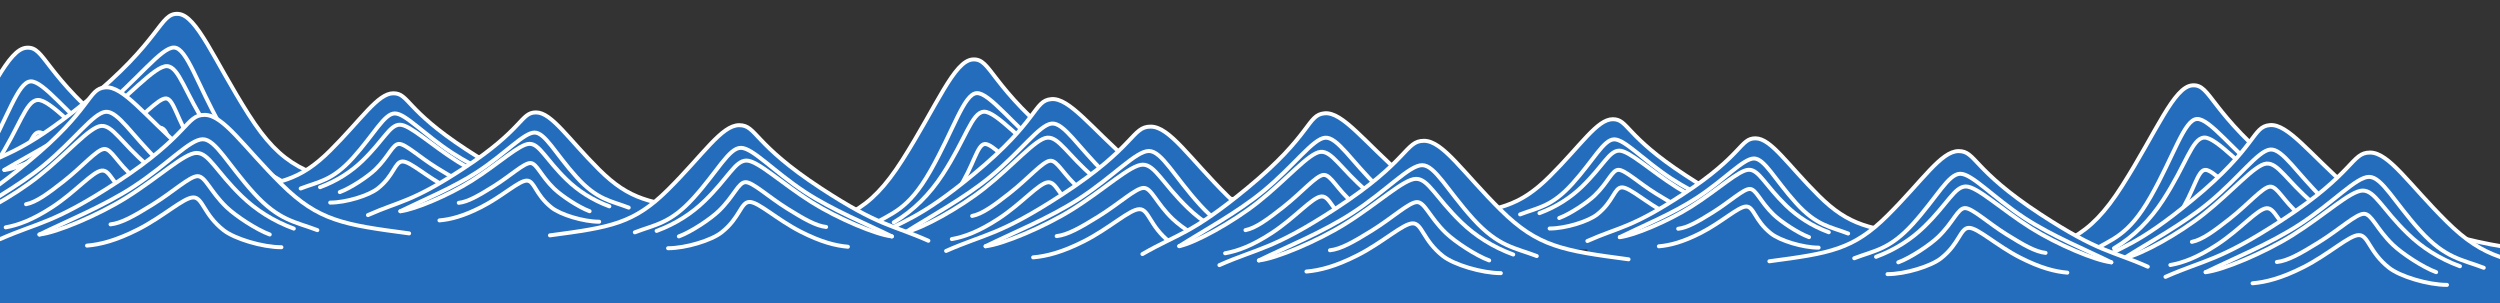 <?xml version="1.0" encoding="UTF-8" standalone="no"?>
<svg
   xmlns:dc="http://purl.org/dc/elements/1.1/"
   xmlns:cc="http://creativecommons.org/ns#"
   xmlns:rdf="http://www.w3.org/1999/02/22-rdf-syntax-ns#"
   xmlns:svg="http://www.w3.org/2000/svg"
   xmlns="http://www.w3.org/2000/svg"
   viewBox="0 0 2510.693 304.373"
   height="304.373"
   width="2510.693"
   xml:space="preserve"
   id="svg2"
   version="1.1"><rect x="0" y="0" width="2510.693" height="304.373" fill="#333333" stroke="none"/><defs
     id="defs6" /><g
     transform="matrix(1.333,0,0,-1.333,0,304.373)"
     id="g10"><g
       transform="scale(0.1)"
       id="g12"><path
         id="path14"
         style="fill:#236dbc;fill-opacity:1;fill-rule:nonzero;stroke:none"
         d="M 9311.78,535.801 H -77.812 V -717.441 H 9311.78 V 535.801" /><path
         id="path16"
         style="fill:#236dbc;fill-opacity:1;fill-rule:nonzero;stroke:none"
         d="m 8936.15,628.961 c -304.66,163.949 -401.85,133.598 -903.92,538.089 -582.69,469.46 -561.21,677.31 -702.68,668.86 -141.48,-8.49 -271.12,-349.2 -531.28,-757.86 C 6542.92,676.969 6358.71,626.852 5874.4,506.801 L 5898.87,96.898 8957,279.578 8936.15,628.961" /><path
         id="path18"
         style="fill:none;stroke:#ffffff;stroke-width:30;stroke-linecap:round;stroke-linejoin:miter;stroke-miterlimit:10;stroke-dasharray:none;stroke-opacity:1"
         d="m 8936.18,628.531 c -304.68,163.989 -401.86,133.578 -903.94,538.079 -582.66,469.47 -561.2,677.32 -702.68,668.87 -141.49,-8.45 -271.1,-349.2 -531.23,-757.8 C 6542.96,676.539 6358.75,626.41 5874.4,506.371" /><path
         id="path20"
         style="fill:none;stroke:#ffffff;stroke-width:30;stroke-linecap:round;stroke-linejoin:miter;stroke-miterlimit:10;stroke-dasharray:none;stroke-opacity:1"
         d="m 8638.3,659.77 c -207.78,125.3 -497.42,267.492 -730.16,455.6 -270.84,218.83 -453.72,472.05 -549.82,466.32 -96.11,-5.74 -173.57,-277.48 -348.43,-585.061 -171.72,-301.891 -293.6,-317.59 -451.58,-415.168" /><path
         id="path22"
         style="fill:none;stroke:#ffffff;stroke-width:30;stroke-linecap:round;stroke-linejoin:miter;stroke-miterlimit:10;stroke-dasharray:none;stroke-opacity:1"
         d="m 8638.3,659.77 c -126.95,10.691 -448.76,173.812 -669.82,344.45 -257.28,198.54 -464.46,442.85 -555.99,437.42 C 7321,1436.16 7277.76,1238.48 7101.7,968.68 7005.85,821.66 6884.09,697.238 6733.44,608.02" /><path
         id="path24"
         style="fill:none;stroke:#ffffff;stroke-width:30;stroke-linecap:round;stroke-linejoin:miter;stroke-miterlimit:10;stroke-dasharray:none;stroke-opacity:1"
         d="m 8100.59,734.082 c -81.43,6.77 -182.28,77.367 -324.05,185.988 -165.04,126.32 -297.92,281.8 -356.66,278.35 -58.71,-3.52 -84.39,-165.11 -197.43,-336.951 C 7160.89,767.801 7013.61,613.82 6916.91,556.98" /><path
         id="path26"
         style="fill:none;stroke:#ffffff;stroke-width:30;stroke-linecap:round;stroke-linejoin:miter;stroke-miterlimit:10;stroke-dasharray:none;stroke-opacity:1"
         d="m 8289.64,522.48 c -99.28,5.668 -219.23,39.321 -390.87,146.161 -199.65,124.269 -361.93,313.847 -433.61,309.578 -71.7,-4.297 -65.55,-181.887 -205.73,-355.367 -76.37,-94.5 -278.94,-195.403 -421.78,-203.954" /><path
         id="path28"
         style="fill:#236dbc;fill-opacity:1;fill-rule:nonzero;stroke:none"
         d="m 6547.86,476.352 c 268.12,154.98 363.5,145.628 789.3,496.468 494.15,407.22 449.04,552.29 583.66,564.11 134.61,11.8 297.74,-214.13 592.21,-471.89 289.09,-253.028 469.04,-265.431 940.72,-289.77 L 9479.6,480.73 6569.89,225.289 6547.86,476.352" /><path
         id="path30"
         style="fill:none;stroke:#ffffff;stroke-width:30;stroke-linecap:round;stroke-linejoin:miter;stroke-miterlimit:10;stroke-dasharray:none;stroke-opacity:1"
         d="m 6547.89,476.051 c 268.11,154.988 363.52,145.621 789.31,496.469 494.13,407.2 449.04,552.29 583.65,564.09 134.63,11.82 297.76,-214.1 592.22,-471.87 289.06,-253.01 469,-265.451 940.7,-289.779" /><path
         id="path32"
         style="fill:none;stroke:#ffffff;stroke-width:30;stroke-linecap:round;stroke-linejoin:miter;stroke-miterlimit:10;stroke-dasharray:none;stroke-opacity:1"
         d="m 6825.44,535.801 c 181.24,115.25 437.76,252.871 635.1,415.929 229.57,189.7 372.02,392.82 463.47,400.84 91.44,8.01 197.07,-175.45 398.96,-372.07 198.2,-193.031 315.2,-188.84 476.04,-238.309" /><path
         id="path34"
         style="fill:none;stroke:#ffffff;stroke-width:30;stroke-linecap:round;stroke-linejoin:miter;stroke-miterlimit:10;stroke-dasharray:none;stroke-opacity:1"
         d="m 6825.44,535.801 c 118.6,23.558 403,180.109 591.41,329.308 219.2,173.581 385.69,373.371 472.76,381.031 87.07,7.66 151.49,-127.46 349.96,-297.14 108.11,-92.43 237.97,-165.539 390.87,-210.012" /><path
         id="path36"
         style="fill:none;stroke:#ffffff;stroke-width:30;stroke-linecap:round;stroke-linejoin:miter;stroke-miterlimit:10;stroke-dasharray:none;stroke-opacity:1"
         d="m 7324.35,656.398 c 76.1,15.051 162.85,77.954 283.79,173.043 140.77,110.598 247.68,237.929 303.53,242.819 55.86,4.9 99.42,-106.74 226.68,-214.69 69.34,-58.84 226.83,-149.761 324.93,-177.992" /><path
         id="path38"
         style="fill:none;stroke:#ffffff;stroke-width:30;stroke-linecap:round;stroke-linejoin:miter;stroke-miterlimit:10;stroke-dasharray:none;stroke-opacity:1"
         d="m 7171.1,482.102 c 93.06,16.558 202.3,55.578 351.64,153.16 173.72,113.519 304.29,268.758 372.5,274.726 68.19,5.973 83.63,-121.047 236.71,-226.718 83.43,-57.579 286.78,-103.809 422.68,-91.891" /><path
         id="path40"
         style="fill:#236dbc;fill-opacity:1;fill-rule:nonzero;stroke:none"
         d="m 7128.03,393.23 c 296.17,130.961 395.57,113.27 875.56,425.571 557,362.419 523,510.899 665.58,510.899 142.58,0 293.22,-239.34 578.98,-521.88 280.5,-277.332 468.52,-305.461 962.15,-370.941 V 141.23 H 7128.03 v 252" /><path
         id="path42"
         style="fill:none;stroke:#ffffff;stroke-width:30;stroke-linecap:round;stroke-linejoin:miter;stroke-miterlimit:10;stroke-dasharray:none;stroke-opacity:1"
         d="m 7128.03,392.941 c 296.17,130.938 395.57,113.27 875.56,425.547 557,362.432 523,510.912 665.58,510.912 142.58,0 293.22,-239.35 578.98,-521.888 280.5,-277.332 468.52,-305.442 962.15,-370.93" /><path
         id="path44"
         style="fill:none;stroke:#ffffff;stroke-width:30;stroke-linecap:round;stroke-linejoin:miter;stroke-miterlimit:10;stroke-dasharray:none;stroke-opacity:1"
         d="m 7425.35,428.172 c 201.15,99 483.48,213.629 705.95,358.789 258.86,168.91 427.34,358.779 524.2,358.779 96.84,0 190.95,-191.978 385.05,-405.541 190.53,-209.629 313.88,-215.66 478.42,-279.027" /><path
         id="path46"
         style="fill:none;stroke:#ffffff;stroke-width:30;stroke-linecap:round;stroke-linejoin:miter;stroke-miterlimit:10;stroke-dasharray:none;stroke-opacity:1"
         d="m 7425.35,428.172 c 126.81,13.129 440.2,144.199 652.04,276.348 246.44,153.73 439.87,338.22 532.14,338.22 92.16,0 147.47,-140.22 340.42,-326.58 105.13,-101.558 234.89,-185.75 391.54,-243.43" /><path
         id="path48"
         style="fill:none;stroke:#ffffff;stroke-width:30;stroke-linecap:round;stroke-linejoin:miter;stroke-miterlimit:10;stroke-dasharray:none;stroke-opacity:1"
         d="m 7960.89,504.672 c 81.39,8.34 178.39,63.449 314.31,147.59 158.14,97.859 282.28,215.347 341.48,215.347 59.14,0 94.63,-115.019 218.45,-233.699 67.45,-64.648 224.61,-169.012 325.14,-205.738" /><path
         id="path50"
         style="fill:none;stroke:#ffffff;stroke-width:30;stroke-linecap:round;stroke-linejoin:miter;stroke-miterlimit:10;stroke-dasharray:none;stroke-opacity:1"
         d="m 7783.7,344.449 c 99.38,8.371 217.85,37.711 383.8,121.832 193.1,97.899 344.67,241.129 416.93,241.129 72.21,0 76.73,-127.922 227.91,-246.582 82.35,-64.656 291.86,-128.469 435.81,-128.469" /><path
         id="path52"
         style="fill:#236dbc;fill-opacity:1;fill-rule:nonzero;stroke:none"
         d="M 1808.1,717.41 C 1503.43,881.371 1406.25,851.012 904.18,1255.49 321.516,1724.96 342.969,1932.81 201.477,1924.38 60,1915.89 -69.617,1575.15 -329.758,1166.53 -585.129,765.422 -769.324,715.309 -1253.63,595.281 l 24.46,-409.902 3058.14,182.641 -20.87,349.39" /><path
         id="path54"
         style="fill:none;stroke:#ffffff;stroke-width:30;stroke-linecap:round;stroke-linejoin:miter;stroke-miterlimit:10;stroke-dasharray:none;stroke-opacity:1"
         d="M 1808.12,717 C 1503.45,880.961 1406.27,850.582 904.199,1255.09 321.516,1724.52 342.996,1932.41 201.52,1923.93 60.039,1915.5 -69.617,1574.74 -329.758,1166.1 -585.078,765 -769.277,714.879 -1253.63,594.852" /><path
         id="path56"
         style="fill:none;stroke:#ffffff;stroke-width:30;stroke-linecap:round;stroke-linejoin:miter;stroke-miterlimit:10;stroke-dasharray:none;stroke-opacity:1"
         d="M 1510.24,748.219 C 1302.46,873.52 1012.83,1015.74 780.09,1203.84 509.27,1422.61 326.391,1675.89 230.289,1670.15 134.184,1664.41 56.719,1392.66 -118.184,1085.09 -289.859,783.199 -411.754,767.461 -569.75,669.941" /><path
         id="path58"
         style="fill:none;stroke:#ffffff;stroke-width:30;stroke-linecap:round;stroke-linejoin:miter;stroke-miterlimit:10;stroke-dasharray:none;stroke-opacity:1"
         d="M 1510.24,748.219 C 1383.31,758.891 1061.51,922.059 840.41,1092.69 583.164,1291.24 375.945,1535.54 284.438,1530.09 192.934,1524.61 149.719,1326.94 -26.312,1057.13 -122.203,910.102 -243.961,785.711 -394.605,696.469" /><path
         id="path60"
         style="fill:none;stroke:#ffffff;stroke-width:30;stroke-linecap:round;stroke-linejoin:miter;stroke-miterlimit:10;stroke-dasharray:none;stroke-opacity:1"
         d="M 972.543,822.551 C 891.09,829.309 790.289,899.93 648.461,1008.48 483.434,1134.84 350.543,1290.32 291.84,1286.85 233.137,1283.34 207.465,1121.76 94.414,949.922 32.844,856.281 -114.434,702.289 -211.137,645.422" /><path
         id="path62"
         style="fill:none;stroke:#ffffff;stroke-width:30;stroke-linecap:round;stroke-linejoin:miter;stroke-miterlimit:10;stroke-dasharray:none;stroke-opacity:1"
         d="M 1161.6,610.922 C 1062.33,616.629 942.371,650.27 770.727,757.09 571.039,881.34 408.816,1070.94 337.105,1066.66 265.438,1062.37 271.563,884.781 131.383,711.301 55.039,616.789 -147.559,515.91 -290.398,507.359" /><path
         id="path64"
         style="fill:#236dbc;fill-opacity:1;fill-rule:nonzero;stroke:none"
         d="m -265.078,972.352 c 304.672,163.938 401.855,133.568 903.922,538.078 582.686,469.46 561.206,677.33 702.686,668.87 141.48,-8.5 271.12,-349.23 531.27,-757.86 255.35,-401.11 439.57,-451.221 923.87,-571.249 l -24.46,-409.902 -3058.14,182.68 20.852,349.383" /><path
         id="path66"
         style="fill:none;stroke:#ffffff;stroke-width:30;stroke-linecap:round;stroke-linejoin:miter;stroke-miterlimit:10;stroke-dasharray:none;stroke-opacity:1"
         d="M -265.098,971.898 C 39.574,1135.9 136.754,1105.5 638.824,1510 c 582.656,469.46 561.206,677.33 702.686,668.84 141.5,-8.42 271.11,-349.18 531.25,-757.8 255.35,-401.12 439.57,-451.251 923.91,-571.278" /><path
         id="path68"
         style="fill:none;stroke:#ffffff;stroke-width:30;stroke-linecap:round;stroke-linejoin:miter;stroke-miterlimit:10;stroke-dasharray:none;stroke-opacity:1"
         d="m 32.777,1003.15 c 207.793,125.3 497.414,267.5 730.161,455.61 270.832,218.79 453.722,472.05 549.822,466.31 96.1,-5.73 173.57,-277.5 348.43,-585.05 171.71,-301.89 293.59,-317.62 451.61,-415.168" /><path
         id="path70"
         style="fill:none;stroke:#ffffff;stroke-width:30;stroke-linecap:round;stroke-linejoin:miter;stroke-miterlimit:10;stroke-dasharray:none;stroke-opacity:1"
         d="m 32.777,1003.15 c 126.946,10.68 448.762,173.82 669.817,344.46 257.293,198.54 464.486,442.85 555.986,437.41 91.49,-5.47 134.73,-203.16 310.76,-472.98 95.91,-147.02 217.62,-271.41 368.29,-360.661" /><path
         id="path72"
         style="fill:none;stroke:#ffffff;stroke-width:30;stroke-linecap:round;stroke-linejoin:miter;stroke-miterlimit:10;stroke-dasharray:none;stroke-opacity:1"
         d="m 570.484,1077.46 c 81.43,6.77 182.274,77.38 324.082,185.96 165.004,126.35 297.894,281.84 356.624,278.35 58.72,-3.49 84.39,-165.09 197.42,-336.94 61.58,-93.64 208.85,-247.631 305.57,-304.471" /><path
         id="path74"
         style="fill:none;stroke:#ffffff;stroke-width:30;stroke-linecap:round;stroke-linejoin:miter;stroke-miterlimit:10;stroke-dasharray:none;stroke-opacity:1"
         d="m 381.426,865.859 c 99.293,5.68 219.25,39.321 390.875,146.171 199.687,124.25 361.929,313.84 433.619,309.54 71.68,-4.29 65.54,-181.87 205.72,-355.351 76.37,-94.5 278.94,-195.399 421.78,-203.93" /><path
         id="path76"
         style="fill:#236dbc;fill-opacity:1;fill-rule:nonzero;stroke:none"
         d="m -580.188,564.77 c 268.118,155 363.532,145.652 789.293,496.52 494.161,407.16 449.063,552.27 583.684,564.09 C 927.383,1637.2 1090.51,1411.24 1385,1153.5 1674.04,900.461 1854,888.039 2325.7,863.719 L 2351.56,569.18 -558.145,313.738 -580.188,564.77" /><path
         id="path78"
         style="fill:none;stroke:#ffffff;stroke-width:30;stroke-linecap:round;stroke-linejoin:miter;stroke-miterlimit:10;stroke-dasharray:none;stroke-opacity:1"
         d="m -580.164,564.48 c 268.133,155 363.527,145.629 789.312,496.49 494.145,407.2 449.04,552.29 583.641,564.12 134.621,11.81 297.741,-214.14 592.241,-471.89 289.06,-253.04 468.98,-265.462 940.69,-289.79" /><path
         id="path80"
         style="fill:none;stroke:#ffffff;stroke-width:30;stroke-linecap:round;stroke-linejoin:miter;stroke-miterlimit:10;stroke-dasharray:none;stroke-opacity:1"
         d="m -302.578,624.262 c 181.246,115.25 437.734,252.847 635.066,415.908 229.578,189.71 372.055,392.83 463.492,400.85 91.399,8.04 197.032,-175.46 398.94,-372.08 198.2,-193.03 315.17,-188.85 476.06,-238.311" /><path
         id="path82"
         style="fill:none;stroke:#ffffff;stroke-width:30;stroke-linecap:round;stroke-linejoin:miter;stroke-miterlimit:10;stroke-dasharray:none;stroke-opacity:1"
         d="m -302.578,624.262 c 118.574,23.547 402.969,180.09 591.351,329.269 219.247,173.599 385.7,373.409 472.79,381.049 87.042,7.66 151.48,-127.46 349.937,-297.13 108.14,-92.399 237.96,-165.52 390.91,-210.009" /><path
         id="path84"
         style="fill:none;stroke:#ffffff;stroke-width:30;stroke-linecap:round;stroke-linejoin:miter;stroke-miterlimit:10;stroke-dasharray:none;stroke-opacity:1"
         d="m 196.301,744.852 c 76.082,15.019 162.863,77.949 283.812,173.039 140.746,110.609 247.653,237.929 303.535,242.819 55.856,4.91 99.375,-106.74 226.662,-214.679 69.33,-58.832 226.82,-149.75 324.92,-178.011" /><path
         id="path86"
         style="fill:none;stroke:#ffffff;stroke-width:30;stroke-linecap:round;stroke-linejoin:miter;stroke-miterlimit:10;stroke-dasharray:none;stroke-opacity:1"
         d="m 43.043,570.551 c 93.086,16.558 202.344,55.609 351.648,153.168 173.723,113.531 304.286,268.73 372.5,274.711 68.192,6.01 83.614,-121.039 236.739,-226.692 83.39,-57.59 286.74,-103.828 422.66,-91.879" /><path
         id="path88"
         style="fill:#236dbc;fill-opacity:1;fill-rule:nonzero;stroke:none"
         d="m 4229.86,807.27 c -243.35,108.16 -325.05,93.57 -719.4,351.49 -457.67,299.34 -429.71,421.98 -546.86,421.98 -117.19,0 -240.94,-197.69 -475.74,-431.03 C 2257.38,920.621 2102.92,897.43 1697.34,843.34 V 599.129 H 4229.86 V 807.27" /><path
         id="path90"
         style="fill:none;stroke:#ffffff;stroke-width:30;stroke-linecap:round;stroke-linejoin:miter;stroke-miterlimit:10;stroke-dasharray:none;stroke-opacity:1"
         d="m 4229.86,807.012 c -243.35,108.179 -325.05,93.578 -719.4,351.498 -457.67,299.35 -429.71,421.97 -546.86,421.97 -117.19,0 -240.94,-197.67 -475.74,-431.03 C 2257.38,920.379 2102.92,897.172 1697.34,843.07" /><path
         id="path92"
         style="fill:none;stroke:#ffffff;stroke-width:30;stroke-linecap:round;stroke-linejoin:miter;stroke-miterlimit:10;stroke-dasharray:none;stroke-opacity:1"
         d="m 3985.59,836.148 c -165.28,81.743 -397.27,176.442 -580.07,296.332 -212.71,139.51 -351.13,296.32 -430.71,296.32 -79.58,0 -156.89,-158.58 -316.38,-334.96 -156.55,-173.129 -257.9,-178.141 -393.09,-230.442" /><path
         id="path94"
         style="fill:none;stroke:#ffffff;stroke-width:30;stroke-linecap:round;stroke-linejoin:miter;stroke-miterlimit:10;stroke-dasharray:none;stroke-opacity:1"
         d="m 3985.59,836.148 c -104.23,10.801 -361.75,119.09 -535.75,228.222 -202.51,126.98 -361.46,279.36 -437.24,279.36 -75.77,0 -121.18,-115.83 -279.72,-269.75 -86.4,-83.871 -192.98,-153.398 -321.71,-201.011" /><path
         id="path96"
         style="fill:none;stroke:#ffffff;stroke-width:30;stroke-linecap:round;stroke-linejoin:miter;stroke-miterlimit:10;stroke-dasharray:none;stroke-opacity:1"
         d="m 3545.55,899.32 c -66.89,6.91 -146.61,52.41 -258.28,121.9 -129.92,80.83 -231.92,177.86 -280.54,177.86 -48.63,0 -77.77,-95.01 -179.52,-193 -55.43,-53.408 -184.54,-139.6 -267.17,-169.932" /><path
         id="path98"
         style="fill:none;stroke:#ffffff;stroke-width:30;stroke-linecap:round;stroke-linejoin:miter;stroke-miterlimit:10;stroke-dasharray:none;stroke-opacity:1"
         d="m 3691.13,766.98 c -81.65,6.911 -178.99,31.149 -315.35,100.629 -158.65,80.86 -283.18,199.151 -342.57,199.151 -59.35,0 -63.04,-105.619 -187.26,-203.651 -67.68,-53.418 -239.8,-106.097 -358.09,-106.097" /><path
         id="path100"
         style="fill:#236dbc;fill-opacity:1;fill-rule:nonzero;stroke:none"
         d="m 2772.17,663.211 c 243.32,108.129 325.01,93.551 719.38,351.469 457.66,299.35 429.71,422 546.88,422 117.16,0 240.94,-197.7 475.73,-431.06 230.47,-229.061 384.96,-252.28 790.54,-306.358 V 455.051 H 2772.17 v 208.16" /><path
         id="path102"
         style="fill:none;stroke:#ffffff;stroke-width:30;stroke-linecap:round;stroke-linejoin:miter;stroke-miterlimit:10;stroke-dasharray:none;stroke-opacity:1"
         d="m 2772.17,662.949 c 243.32,108.16 325.01,93.563 719.38,351.501 457.66,299.34 429.71,421.96 546.88,421.96 117.16,0 240.94,-197.66 475.73,-431.05 230.47,-229.051 384.96,-252.258 790.54,-306.348" /><path
         id="path104"
         style="fill:none;stroke:#ffffff;stroke-width:30;stroke-linecap:round;stroke-linejoin:miter;stroke-miterlimit:10;stroke-dasharray:none;stroke-opacity:1"
         d="m 3016.43,692.059 c 165.29,81.75 397.26,176.461 580.07,296.332 212.68,139.519 351.09,296.319 430.7,296.319 79.58,0 156.9,-158.55 316.38,-334.929 156.55,-173.133 257.89,-178.14 393.09,-230.449" /><path
         id="path106"
         style="fill:none;stroke:#ffffff;stroke-width:30;stroke-linecap:round;stroke-linejoin:miter;stroke-miterlimit:10;stroke-dasharray:none;stroke-opacity:1"
         d="m 3016.43,692.059 c 104.21,10.832 361.72,119.089 535.76,228.222 202.51,126.979 361.44,279.389 437.2,279.389 75.79,0 121.21,-115.83 279.77,-269.76 86.34,-83.859 192.97,-153.41 321.68,-201.039" /><path
         id="path108"
         style="fill:none;stroke:#ffffff;stroke-width:30;stroke-linecap:round;stroke-linejoin:miter;stroke-miterlimit:10;stroke-dasharray:none;stroke-opacity:1"
         d="m 3456.48,755.25 c 66.85,6.891 146.57,52.379 258.24,121.879 129.96,80.859 231.95,177.861 280.59,177.861 48.6,0 77.76,-94.978 179.49,-193.002 55.43,-53.429 184.55,-139.597 267.15,-169.929" /><path
         id="path110"
         style="fill:none;stroke:#ffffff;stroke-width:30;stroke-linecap:round;stroke-linejoin:miter;stroke-miterlimit:10;stroke-dasharray:none;stroke-opacity:1"
         d="m 3310.91,622.922 c 81.65,6.91 178.96,31.117 315.33,100.629 158.66,80.828 283.18,199.129 342.56,199.129 59.34,0 63.03,-105.66 187.26,-203.66 67.68,-53.391 239.81,-106.098 358.1,-106.098" /><path
         id="path112"
         style="fill:#236dbc;fill-opacity:1;fill-rule:nonzero;stroke:none"
         d="m 0,481.711 c 296.148,130.891 395.57,113.258 875.52,425.539 557.02,362.42 522.99,510.9 665.58,510.9 142.6,0 293.25,-239.37 579.01,-521.888 280.52,-277.332 468.51,-305.434 962.11,-370.903 V 229.672 H 0 v 252.039" /><path
         id="path114"
         style="fill:none;stroke:#ffffff;stroke-width:30;stroke-linecap:round;stroke-linejoin:miter;stroke-miterlimit:10;stroke-dasharray:none;stroke-opacity:1"
         d="m 0,481.398 c 296.148,130.934 395.57,113.274 875.52,425.551 557.02,362.411 522.99,510.891 665.58,510.891 142.6,0 293.25,-239.36 579.01,-521.891 280.52,-277.32 468.51,-305.429 962.11,-370.89" /><path
         id="path116"
         style="fill:none;stroke:#ffffff;stroke-width:30;stroke-linecap:round;stroke-linejoin:miter;stroke-miterlimit:10;stroke-dasharray:none;stroke-opacity:1"
         d="m 297.273,516.648 c 201.168,98.961 483.524,213.633 705.987,358.782 258.86,168.89 427.34,358.79 524.17,358.79 96.88,0 190.97,-192.01 385.08,-405.56 190.54,-209.621 313.88,-215.672 478.41,-279.019" /><path
         id="path118"
         style="fill:none;stroke:#ffffff;stroke-width:30;stroke-linecap:round;stroke-linejoin:miter;stroke-miterlimit:10;stroke-dasharray:none;stroke-opacity:1"
         d="m 297.273,516.648 c 126.852,13.102 440.262,144.192 652.047,276.313 246.46,153.738 439.91,338.239 532.14,338.239 92.22,0 147.49,-140.231 340.44,-326.591 105.12,-101.539 234.89,-185.75 391.52,-243.41" /><path
         id="path120"
         style="fill:none;stroke:#ffffff;stroke-width:30;stroke-linecap:round;stroke-linejoin:miter;stroke-miterlimit:10;stroke-dasharray:none;stroke-opacity:1"
         d="m 832.836,593.109 c 81.394,8.379 178.414,63.461 314.334,147.61 158.13,97.863 282.27,215.34 341.44,215.34 59.18,0 94.66,-115.028 218.47,-233.668 67.47,-64.692 224.62,-169.039 325.14,-205.743" /><path
         id="path122"
         style="fill:none;stroke:#ffffff;stroke-width:30;stroke-linecap:round;stroke-linejoin:miter;stroke-miterlimit:10;stroke-dasharray:none;stroke-opacity:1"
         d="m 655.668,432.93 c 99.375,8.34 217.816,37.679 383.752,121.789 193.11,97.922 344.68,241.133 416.93,241.133 72.25,0 76.74,-127.903 227.92,-246.563 82.38,-64.648 291.88,-128.48 435.84,-128.48" /><path
         id="path124"
         style="fill:#236dbc;fill-opacity:1;fill-rule:nonzero;stroke:none"
         d="m 6994.3,469.879 c -273.93,121.73 -365.9,105.281 -809.81,395.66 -515.21,336.961 -483.74,475.031 -615.65,475.031 -131.85,0 -271.17,-222.57 -535.5,-485.25 C 4773.9,597.48 4599.99,571.34 4143.42,510.449 V 235.59 H 6994.3 v 234.289" /><path
         id="path126"
         style="fill:none;stroke:#ffffff;stroke-width:30;stroke-linecap:round;stroke-linejoin:miter;stroke-miterlimit:10;stroke-dasharray:none;stroke-opacity:1"
         d="m 6994.3,469.59 c -273.93,121.75 -365.9,105.332 -809.81,395.648 -515.21,337.002 -483.74,475.022 -615.65,475.022 -131.85,0 -271.17,-222.51 -535.5,-485.19 C 4773.9,597.191 4599.99,571.051 4143.42,510.172" /><path
         id="path128"
         style="fill:none;stroke:#ffffff;stroke-width:30;stroke-linecap:round;stroke-linejoin:miter;stroke-miterlimit:10;stroke-dasharray:none;stroke-opacity:1"
         d="m 6719.34,502.359 c -186.05,92.032 -447.21,198.641 -653,333.602 -239.41,157.051 -395.25,333.569 -484.83,333.569 -89.57,0 -176.61,-178.518 -356.17,-377.05 -176.22,-194.921 -290.3,-200.519 -442.51,-259.449" /><path
         id="path130"
         style="fill:none;stroke:#ffffff;stroke-width:30;stroke-linecap:round;stroke-linejoin:miter;stroke-miterlimit:10;stroke-dasharray:none;stroke-opacity:1"
         d="m 6719.34,502.359 c -117.32,12.192 -407.22,134.051 -603.12,256.922 -227.97,142.949 -406.9,314.469 -492.19,314.469 -85.28,0 -136.41,-130.34 -314.89,-303.66 -97.22,-94.399 -217.22,-172.66 -362.15,-226.27" /><path
         id="path132"
         style="fill:none;stroke:#ffffff;stroke-width:30;stroke-linecap:round;stroke-linejoin:miter;stroke-miterlimit:10;stroke-dasharray:none;stroke-opacity:1"
         d="m 6223.97,573.48 c -75.28,7.782 -165.01,58.981 -290.74,137.219 -146.26,91.02 -261.09,200.223 -315.81,200.223 -54.75,0 -87.51,-106.942 -202.09,-217.262 C 5352.94,633.539 5207.6,536.5 5114.61,502.359" /><path
         id="path134"
         style="fill:none;stroke:#ffffff;stroke-width:30;stroke-linecap:round;stroke-linejoin:miter;stroke-miterlimit:10;stroke-dasharray:none;stroke-opacity:1"
         d="m 6387.87,424.531 c -91.93,7.77 -201.48,35.047 -354.99,113.25 -178.61,91.039 -318.8,224.199 -385.63,224.199 -66.83,0 -70.97,-118.941 -210.8,-229.261 -76.19,-60.117 -269.95,-119.438 -403.11,-119.438" /><g
         transform="scale(1.135)"
         id="g136"><path
           id="path138"
           style="fill:#236dbc;fill-opacity:1;fill-rule:nonzero;stroke:none"
           d="M 16300,300.053 H 8026.51 V -804.22 H 16300 V 300.053" /></g><g
         transform="scale(1.113)"
         id="g140"><path
           id="path142"
           style="fill:#236dbc;fill-opacity:1;fill-rule:nonzero;stroke:none"
           d="m 16281.3,389.62 c -273.7,147.279 -361,119.994 -812,483.393 -523.5,421.747 -504.3,608.477 -631.3,600.887 -127.1,-7.63 -243.5,-313.72 -477.3,-680.834 -229.4,-360.314 -394.9,-405.348 -830,-513.191 l 22,-368.231 2747.3,164.095 -18.7,313.88" /></g><g
         transform="scale(1.112)"
         id="g144"><path
           id="path146"
           style="fill:none;stroke:#ffffff;stroke-width:26.982;stroke-linecap:round;stroke-linejoin:miter;stroke-miterlimit:10;stroke-dasharray:none;stroke-opacity:1"
           d="m 16300,389.673 c -274,147.49 -361.5,120.14 -813,483.955 -524,422.232 -504.7,609.172 -632,601.582 -127.2,-7.6 -243.8,-314.08 -477.8,-681.575 -229.6,-360.773 -395.3,-405.862 -831,-513.825" /></g><g
         transform="scale(1.094)"
         id="g148"><path
           id="path150"
           style="fill:none;stroke:#ffffff;stroke-width:27.433;stroke-linecap:round;stroke-linejoin:miter;stroke-miterlimit:10;stroke-dasharray:none;stroke-opacity:1"
           d="m 16300,424.768 c -190,114.561 -454.8,244.591 -667.7,416.596 -247.6,200.106 -414.9,431.656 -502.8,426.416 -87.8,-5.24 -158.6,-253.73 -318.6,-534.997 -157,-276.045 -268.4,-290.401 -412.9,-379.633" /></g><g
         transform="scale(1.094)"
         id="g152"><path
           id="path154"
           style="fill:none;stroke:#ffffff;stroke-width:27.433;stroke-linecap:round;stroke-linejoin:miter;stroke-miterlimit:10;stroke-dasharray:none;stroke-opacity:1"
           d="m 16300,424.768 c -116,9.759 -410.4,158.928 -612.5,314.956 -235.3,181.56 -424.7,404.956 -508.4,399.986 -83.7,-5 -123.2,-185.764 -284.2,-432.473 -87.6,-134.45 -199,-248.213 -336.7,-329.797" /></g><g
         transform="scale(1.061)"
         id="g156"><path
           id="path158"
           style="fill:none;stroke:#ffffff;stroke-width:28.286;stroke-linecap:round;stroke-linejoin:miter;stroke-miterlimit:10;stroke-dasharray:none;stroke-opacity:1"
           d="m 16300,508.036 c -76.7,6.375 -171.9,72.958 -305.5,175.355 -155.7,119.121 -281,265.708 -336.3,262.445 -55.4,-3.308 -79.6,-155.677 -186.1,-317.688 -58.1,-88.309 -197,-233.51 -288.2,-287.095" /></g><g
         transform="scale(1.072)"
         id="g160"><path
           id="path162"
           style="fill:none;stroke:#ffffff;stroke-width:27.98;stroke-linecap:round;stroke-linejoin:miter;stroke-miterlimit:10;stroke-dasharray:none;stroke-opacity:1"
           d="m 16300,305.185 c -92.6,5.29 -204.5,36.673 -364.6,136.33 -186.2,115.883 -337.5,292.696 -404.4,288.725 -66.9,-4.011 -61.2,-169.654 -191.8,-331.442 -71.3,-88.144 -260.2,-182.259 -393.4,-190.216" /></g><g
         transform="scale(1.155)"
         id="g164"><path
           id="path166"
           style="fill:#236dbc;fill-opacity:1;fill-rule:nonzero;stroke:none"
           d="m 13620.8,243.323 c 232.1,134.147 314.7,126.062 683.3,429.773 427.7,352.494 388.7,478.084 505.2,488.304 116.6,10.21 257.8,-185.357 512.7,-408.493 250.2,-219.024 855.5,-391.719 1263.8,-412.761 l -427.2,-93.033 -2518.7,-221.117 -19.1,217.327" /></g><g
         transform="scale(1.175)"
         id="g168"><path
           id="path170"
           style="fill:none;stroke:#ffffff;stroke-width:25.522;stroke-linecap:round;stroke-linejoin:miter;stroke-miterlimit:10;stroke-dasharray:none;stroke-opacity:1"
           d="m 13386.1,238.873 c 228.1,131.839 309.2,123.873 671.5,422.351 420.4,346.426 382,469.846 496.5,479.886 114.6,10.05 253.3,-182.144 503.8,-401.434 246,-215.239 840.7,-384.696 1242.1,-405.392" /></g><g
         transform="scale(1.103)"
         id="g172"><path
           id="path174"
           style="fill:none;stroke:#ffffff;stroke-width:27.188;stroke-linecap:round;stroke-linejoin:miter;stroke-miterlimit:10;stroke-dasharray:none;stroke-opacity:1"
           d="m 14511.5,308.608 c 164.2,104.453 396.7,229.173 575.6,376.939 208,171.926 337.1,355.993 419.9,363.263 82.9,7.27 178.6,-158.995 361.6,-337.191 179.6,-174.935 285.7,-171.137 431.4,-215.979" /></g><g
         transform="scale(1.093)"
         id="g176"><path
           id="path178"
           style="fill:none;stroke:#ffffff;stroke-width:27.445;stroke-linecap:round;stroke-linejoin:miter;stroke-miterlimit:10;stroke-dasharray:none;stroke-opacity:1"
           d="m 14648.7,311.527 c 108.5,21.57 368.7,164.776 541.1,301.27 200.5,158.787 352.8,341.566 432.4,348.574 79.7,7.001 138.6,-116.612 320.2,-271.832 98.9,-84.557 217.7,-151.439 357.6,-192.12" /></g><g
         transform="scale(1.083)"
         id="g180"><path
           id="path182"
           style="fill:none;stroke:#ffffff;stroke-width:27.705;stroke-linecap:round;stroke-linejoin:miter;stroke-miterlimit:10;stroke-dasharray:none;stroke-opacity:1"
           d="m 15248.2,425.842 c 70.3,13.917 150.4,72.003 262.1,159.818 130,102.128 228.7,219.726 280.3,224.242 51.6,4.517 91.8,-98.572 209.4,-198.266 64,-54.345 209.4,-138.3 300,-164.37" /></g><g
         transform="scale(1.088)"
         id="g184"><path
           id="path186"
           style="fill:none;stroke:#ffffff;stroke-width:27.562;stroke-linecap:round;stroke-linejoin:miter;stroke-miterlimit:10;stroke-dasharray:none;stroke-opacity:1"
           d="m 15028.8,263.522 c 85.6,15.221 185.9,51.073 323.2,140.721 159.5,104.287 279.4,246.921 342.1,252.404 62.7,5.495 76.9,-111.213 217.6,-208.294 76.6,-52.902 263.4,-95.376 388.3,-84.423" /></g><g
         transform="scale(1.155)"
         id="g188"><path
           id="path190"
           style="fill:#236dbc;fill-opacity:1;fill-rule:nonzero;stroke:none"
           d="m 14123,171.37 c 256.4,113.365 342.4,98.05 758,368.384 482.1,313.723 452.7,442.264 576.1,442.264 123.5,0 253.8,-207.192 501.2,-451.763 242.8,-240.076 405.6,-264.416 832.9,-321.091 V -46.778 H 14123 V 171.37" /></g><g
         transform="scale(1.19)"
         id="g192"><path
           id="path194"
           style="fill:none;stroke:#ffffff;stroke-width:25.21;stroke-linecap:round;stroke-linejoin:miter;stroke-miterlimit:10;stroke-dasharray:none;stroke-opacity:1"
           d="m 13709.9,166.098 c 248.9,110.048 332.4,95.192 735.8,357.614 468,304.547 439.5,429.328 559.3,429.328 119.8,0 246.4,-201.132 486.5,-438.565 235.7,-233.034 393.7,-256.665 808.5,-311.689" /></g><g
         transform="scale(1.148)"
         id="g196"><path
           id="path198"
           style="fill:none;stroke:#ffffff;stroke-width:26.141;stroke-linecap:round;stroke-linejoin:miter;stroke-miterlimit:10;stroke-dasharray:none;stroke-opacity:1"
           d="m 14475.7,202.952 c 175.2,86.255 421.2,186.16 615.1,312.639 225.6,147.177 372.3,312.632 456.8,312.632 84.3,0 166.4,-167.296 335.5,-353.376 166,-182.668 273.6,-187.93 416.9,-243.14" /></g><g
         transform="scale(1.137)"
         id="g200"><path
           id="path202"
           style="fill:none;stroke:#ffffff;stroke-width:26.392;stroke-linecap:round;stroke-linejoin:miter;stroke-miterlimit:10;stroke-dasharray:none;stroke-opacity:1"
           d="m 14614.4,204.896 c 111.5,11.543 387.2,126.865 573.5,243.112 216.9,135.237 387,297.538 468.1,297.538 81.2,0 129.8,-123.363 299.6,-287.301 92.4,-89.35 206.5,-163.415 344.4,-214.15" /></g><g
         transform="scale(1.126)"
         id="g204"><path
           id="path206"
           style="fill:none;stroke:#ffffff;stroke-width:26.652;stroke-linecap:round;stroke-linejoin:miter;stroke-miterlimit:10;stroke-dasharray:none;stroke-opacity:1"
           d="m 15234.4,274.872 c 72.4,7.42 158.5,56.38 279.3,131.114 140.5,86.956 250.8,191.337 303.4,191.337 52.5,0 84,-102.205 194.1,-207.624 59.9,-57.434 199.5,-150.148 288.8,-182.779" /></g><g
         transform="scale(1.131)"
         id="g208"><path
           id="path210"
           style="fill:none;stroke:#ffffff;stroke-width:26.525;stroke-linecap:round;stroke-linejoin:miter;stroke-miterlimit:10;stroke-dasharray:none;stroke-opacity:1"
           d="m 15005.1,131.911 c 87.9,7.398 192.7,33.333 339.4,107.71 170.7,86.559 304.7,213.19 368.6,213.19 63.9,0 67.9,-113.085 201.6,-218.001 72.7,-57.171 258,-113.599 385.3,-113.599" /></g><path
         id="path212"
         style="fill:#236dbc;fill-opacity:1;fill-rule:nonzero;stroke:none"
         d="m 8606.94,369.512 c 268.11,155 363.52,145.648 789.3,496.508 494.14,407.17 449.04,552.28 583.67,564.09 134.59,11.83 297.69,-214.14 592.19,-471.86 289.1,-253.059 469,-265.48 940.7,-289.801 l 25.9,-294.539 -2909.72,-255.441 -22.04,251.043" /><path
         id="path214"
         style="fill:none;stroke:#ffffff;stroke-width:30;stroke-linecap:round;stroke-linejoin:miter;stroke-miterlimit:10;stroke-dasharray:none;stroke-opacity:1"
         d="m 8606.96,369.219 c 268.14,154.992 363.51,145.633 789.31,496.492 494.14,407.199 449.04,552.289 583.64,564.099 134.59,11.83 297.79,-214.12 592.19,-471.869 289.1,-253.043 469,-265.461 940.7,-289.8" /><path
         id="path216"
         style="fill:none;stroke:#ffffff;stroke-width:30;stroke-linecap:round;stroke-linejoin:miter;stroke-miterlimit:10;stroke-dasharray:none;stroke-opacity:1"
         d="m 8884.54,428.988 c 181.25,115.262 437.74,252.852 635.07,415.922 229.58,189.71 372.06,392.83 463.5,400.85 91.39,8.04 196.99,-175.46 398.89,-372.08 198.2,-193.039 315.2,-188.86 476.1,-238.321" /><path
         id="path218"
         style="fill:none;stroke:#ffffff;stroke-width:30;stroke-linecap:round;stroke-linejoin:miter;stroke-miterlimit:10;stroke-dasharray:none;stroke-opacity:1"
         d="m 8884.54,428.988 c 118.57,23.563 402.97,180.102 591.35,329.282 219.25,173.589 385.71,373.41 472.79,381.05 87.02,7.66 151.52,-127.47 349.92,-297.14 108.2,-92.399 238,-165.508 390.9,-210.008" /><path
         id="path220"
         style="fill:none;stroke:#ffffff;stroke-width:30;stroke-linecap:round;stroke-linejoin:miter;stroke-miterlimit:10;stroke-dasharray:none;stroke-opacity:1"
         d="m 9383.42,549.57 c 76.09,15.039 162.86,77.969 283.82,173.051 140.74,110.617 247.65,237.93 303.53,242.828 55.83,4.922 99.43,-106.738 226.63,-214.679 69.4,-58.829 226.8,-149.77 324.9,-178.008" /><path
         id="path222"
         style="fill:none;stroke:#ffffff;stroke-width:30;stroke-linecap:round;stroke-linejoin:miter;stroke-miterlimit:10;stroke-dasharray:none;stroke-opacity:1"
         d="m 9230.17,375.289 c 93.08,16.543 202.33,55.609 351.64,153.16 173.72,113.539 304.28,268.731 372.5,274.723 68.19,6 83.59,-121.043 236.69,-226.711 83.4,-57.582 286.8,-103.82 422.7,-91.859" /><path
         id="path224"
         style="fill:#236dbc;fill-opacity:1;fill-rule:nonzero;stroke:none"
         d="m 13417,612.012 c -243.4,108.148 -325.1,93.558 -719.4,351.488 -457.7,299.34 -429.7,421.98 -546.9,421.98 -117.2,0 -240.9,-197.69 -475.7,-431.031 -230.5,-229.09 -385,-252.289 -790.5,-306.39 v -244.2 H 13417 v 208.153" /><path
         id="path226"
         style="fill:none;stroke:#ffffff;stroke-width:30;stroke-linecap:round;stroke-linejoin:miter;stroke-miterlimit:10;stroke-dasharray:none;stroke-opacity:1"
         d="m 13417,611.75 c -243.4,108.18 -325.1,93.59 -719.4,351.5 -457.7,299.34 -429.7,421.96 -546.9,421.96 -117.2,0 -240.9,-197.66 -475.7,-431.019 -230.5,-229.082 -385,-252.293 -790.5,-306.382" /><path
         id="path228"
         style="fill:none;stroke:#ffffff;stroke-width:30;stroke-linecap:round;stroke-linejoin:miter;stroke-miterlimit:10;stroke-dasharray:none;stroke-opacity:1"
         d="m 13172.7,640.891 c -165.3,81.73 -397.3,176.429 -580.1,296.32 -212.7,139.519 -351.1,296.329 -430.7,296.329 -79.5,0 -156.9,-158.58 -316.3,-334.958 -156.6,-173.133 -257.9,-178.141 -393.1,-230.453" /><path
         id="path230"
         style="fill:none;stroke:#ffffff;stroke-width:30;stroke-linecap:round;stroke-linejoin:miter;stroke-miterlimit:10;stroke-dasharray:none;stroke-opacity:1"
         d="m 13172.7,640.891 c -104.2,10.8 -361.7,119.089 -535.7,228.218 -202.5,126.981 -361.5,279.351 -437.3,279.351 -75.7,0 -121.2,-115.82 -279.7,-269.741 -86.4,-83.867 -193,-153.399 -321.7,-201.02" /><path
         id="path232"
         style="fill:none;stroke:#ffffff;stroke-width:30;stroke-linecap:round;stroke-linejoin:miter;stroke-miterlimit:10;stroke-dasharray:none;stroke-opacity:1"
         d="m 12732.7,704.059 c -66.9,6.902 -146.6,52.402 -258.3,121.89 -129.9,80.832 -231.9,177.871 -280.5,177.871 -48.7,0 -77.8,-95 -179.6,-193.011 -55.4,-53.399 -184.5,-139.59 -267.1,-169.918" /><path
         id="path234"
         style="fill:none;stroke:#ffffff;stroke-width:30;stroke-linecap:round;stroke-linejoin:miter;stroke-miterlimit:10;stroke-dasharray:none;stroke-opacity:1"
         d="m 12878.2,571.73 c -81.6,6.899 -178.9,31.141 -315.3,100.622 -158.6,80.859 -283.2,199.136 -342.6,199.136 -59.3,0 -63,-105.629 -187.2,-203.636 C 11965.4,614.43 11793.3,561.75 11675,561.75" /><path
         id="path236"
         style="fill:#236dbc;fill-opacity:1;fill-rule:nonzero;stroke:none"
         d="m 11959.3,467.949 c 243.3,108.133 325,93.563 719.4,351.473 457.6,299.348 429.7,421.988 546.9,421.988 117.1,0 240.9,-197.71 475.7,-431.051 C 13931.8,581.301 14086.2,558.07 14491.8,504 V 259.789 h -2532.5 v 208.16" /><path
         id="path238"
         style="fill:none;stroke:#ffffff;stroke-width:30;stroke-linecap:round;stroke-linejoin:miter;stroke-miterlimit:10;stroke-dasharray:none;stroke-opacity:1"
         d="m 11959.3,467.68 c 243.3,108.172 325,93.57 719.4,351.511 457.6,299.329 429.7,421.959 546.9,421.959 117.1,0 240.9,-197.69 475.7,-431.06 230.5,-229.051 384.9,-252.25 790.5,-306.34" /><path
         id="path240"
         style="fill:none;stroke:#ffffff;stroke-width:30;stroke-linecap:round;stroke-linejoin:miter;stroke-miterlimit:10;stroke-dasharray:none;stroke-opacity:1"
         d="m 12203.6,496.801 c 165.2,81.738 397.2,176.461 580,296.32 212.7,139.52 351.1,296.329 430.7,296.329 79.6,0 156.9,-158.552 316.4,-334.93 156.6,-173.141 257.9,-178.149 393.1,-230.45" /><path
         id="path242"
         style="fill:none;stroke:#ffffff;stroke-width:30;stroke-linecap:round;stroke-linejoin:miter;stroke-miterlimit:10;stroke-dasharray:none;stroke-opacity:1"
         d="m 12203.6,496.801 c 104.2,10.82 361.7,119.09 535.7,228.219 202.5,126.98 361.5,279.38 437.2,279.38 75.8,0 121.2,-115.83 279.8,-269.752 86.3,-83.859 193,-153.418 321.7,-201.039" /><path
         id="path244"
         style="fill:none;stroke:#ffffff;stroke-width:30;stroke-linecap:round;stroke-linejoin:miter;stroke-miterlimit:10;stroke-dasharray:none;stroke-opacity:1"
         d="m 12643.6,559.988 c 66.9,6.883 146.6,52.383 258.2,121.871 130,80.86 232,177.86 280.6,177.86 48.6,0 77.8,-94.981 179.5,-192.989 55.4,-53.421 184.6,-139.601 267.2,-169.929" /><path
         id="path246"
         style="fill:none;stroke:#ffffff;stroke-width:30;stroke-linecap:round;stroke-linejoin:miter;stroke-miterlimit:10;stroke-dasharray:none;stroke-opacity:1"
         d="m 12498,427.66 c 81.7,6.91 179,31.121 315.3,100.629 158.7,80.832 283.2,199.133 342.6,199.133 59.4,0 63.1,-105.66 187.3,-203.66 67.7,-53.391 239.8,-106.114 358.1,-106.114" /><path
         id="path248"
         style="fill:#236dbc;fill-opacity:1;fill-rule:nonzero;stroke:none"
         d="m 9187.11,286.441 c 296.17,130.911 395.59,113.27 875.49,425.547 557.1,362.412 523,510.902 665.6,510.902 142.6,0 293.3,-239.378 579,-521.89 280.5,-277.328 468.5,-305.43 962.1,-370.91 V 34.41 H 9187.11 V 286.441" /><path
         id="path250"
         style="fill:none;stroke:#ffffff;stroke-width:30;stroke-linecap:round;stroke-linejoin:miter;stroke-miterlimit:10;stroke-dasharray:none;stroke-opacity:1"
         d="m 9187.11,286.141 c 296.17,130.929 395.59,113.257 875.49,425.55 557.1,362.409 523,510.889 665.6,510.889 142.6,0 293.3,-239.361 579,-521.889 280.5,-277.32 468.5,-305.429 962.1,-370.902" /><path
         id="path252"
         style="fill:none;stroke:#ffffff;stroke-width:30;stroke-linecap:round;stroke-linejoin:miter;stroke-miterlimit:10;stroke-dasharray:none;stroke-opacity:1"
         d="m 9484.39,321.379 c 201.18,98.973 483.53,213.641 706.01,358.781 258.8,168.91 427.3,358.79 524.2,358.79 96.8,0 190.9,-192.001 385,-405.552 190.6,-209.617 313.9,-215.679 478.4,-279.027" /><path
         id="path254"
         style="fill:none;stroke:#ffffff;stroke-width:30;stroke-linecap:round;stroke-linejoin:miter;stroke-miterlimit:10;stroke-dasharray:none;stroke-opacity:1"
         d="m 9484.39,321.379 c 126.86,13.109 440.26,144.191 652.01,276.312 246.5,153.739 440,338.239 532.2,338.239 92.2,0 147.5,-140.219 340.4,-326.598 105.1,-101.523 234.9,-185.73 391.6,-243.402" /><path
         id="path256"
         style="fill:none;stroke:#ffffff;stroke-width:30;stroke-linecap:round;stroke-linejoin:miter;stroke-miterlimit:10;stroke-dasharray:none;stroke-opacity:1"
         d="m 10020,397.852 c 81.4,8.367 178.4,63.457 314.3,147.609 158.1,97.867 282.2,215.34 341.4,215.34 59.2,0 94.7,-115.039 218.5,-233.672 67.5,-64.68 224.6,-169.047 325.2,-205.75" /><path
         id="path258"
         style="fill:none;stroke:#ffffff;stroke-width:30;stroke-linecap:round;stroke-linejoin:miter;stroke-miterlimit:10;stroke-dasharray:none;stroke-opacity:1"
         d="m 9842.78,237.66 c 99.38,8.34 217.82,37.692 383.72,121.801 193.1,97.91 344.7,241.109 417,241.109 72.2,0 76.7,-127.89 227.9,-246.539 82.4,-64.66 291.9,-128.5 435.8,-128.5" /><path
         id="path260"
         style="fill:#236dbc;fill-opacity:1;fill-rule:nonzero;stroke:none"
         d="m 16181.4,274.621 c -273.9,121.719 -365.9,105.289 -809.8,395.66 -515.2,336.949 -483.7,475.029 -615.6,475.029 -131.9,0 -271.2,-222.572 -535.5,-485.251 C 13961,402.211 13787.1,376.07 13330.5,315.18 V 40.32 h 2850.9 V 274.621" /><path
         id="path262"
         style="fill:none;stroke:#ffffff;stroke-width:30;stroke-linecap:round;stroke-linejoin:miter;stroke-miterlimit:10;stroke-dasharray:none;stroke-opacity:1"
         d="m 16181.4,274.32 c -273.9,121.762 -365.9,105.34 -809.8,395.66 -515.2,337 -483.7,475.03 -615.6,475.03 -131.9,0 -271.2,-222.522 -535.5,-485.209 -259.5,-257.871 -433.4,-284.012 -890,-344.891" /><path
         id="path264"
         style="fill:none;stroke:#ffffff;stroke-width:30;stroke-linecap:round;stroke-linejoin:miter;stroke-miterlimit:10;stroke-dasharray:none;stroke-opacity:1"
         d="m 15906.5,307.102 c -186.1,92.027 -447.2,198.636 -653,333.597 -239.5,157.039 -395.3,333.563 -484.9,333.563 -89.5,0 -176.6,-178.512 -356.2,-377.051 -176.2,-194.922 -290.2,-200.512 -442.5,-259.441" /><path
         id="path266"
         style="fill:none;stroke:#ffffff;stroke-width:30;stroke-linecap:round;stroke-linejoin:miter;stroke-miterlimit:10;stroke-dasharray:none;stroke-opacity:1"
         d="m 15906.5,307.102 c -117.4,12.179 -407.3,134.046 -603.2,256.918 -227.9,142.941 -406.8,314.46 -492.1,314.46 -85.3,0 -136.5,-130.339 -314.9,-303.648 -97.3,-94.402 -217.3,-172.66 -362.2,-226.281" /><path
         id="path268"
         style="fill:none;stroke:#ffffff;stroke-width:30;stroke-linecap:round;stroke-linejoin:miter;stroke-miterlimit:10;stroke-dasharray:none;stroke-opacity:1"
         d="m 15411.1,378.219 c -75.3,7.769 -165,58.972 -290.7,137.222 -146.3,91.008 -261.1,200.219 -315.9,200.219 -54.7,0 -87.5,-106.949 -202,-217.262 -62.4,-60.136 -207.8,-157.16 -300.8,-191.296" /><path
         id="path270"
         style="fill:none;stroke:#ffffff;stroke-width:30;stroke-linecap:round;stroke-linejoin:miter;stroke-miterlimit:10;stroke-dasharray:none;stroke-opacity:1"
         d="m 15575,229.262 c -91.9,7.777 -201.5,35.047 -355,113.25 -178.6,91.039 -318.8,224.207 -385.6,224.207 -66.9,0 -71,-118.938 -210.8,-229.258 -76.2,-60.121 -270,-119.449 -403.1,-119.449" /></g></g></svg>